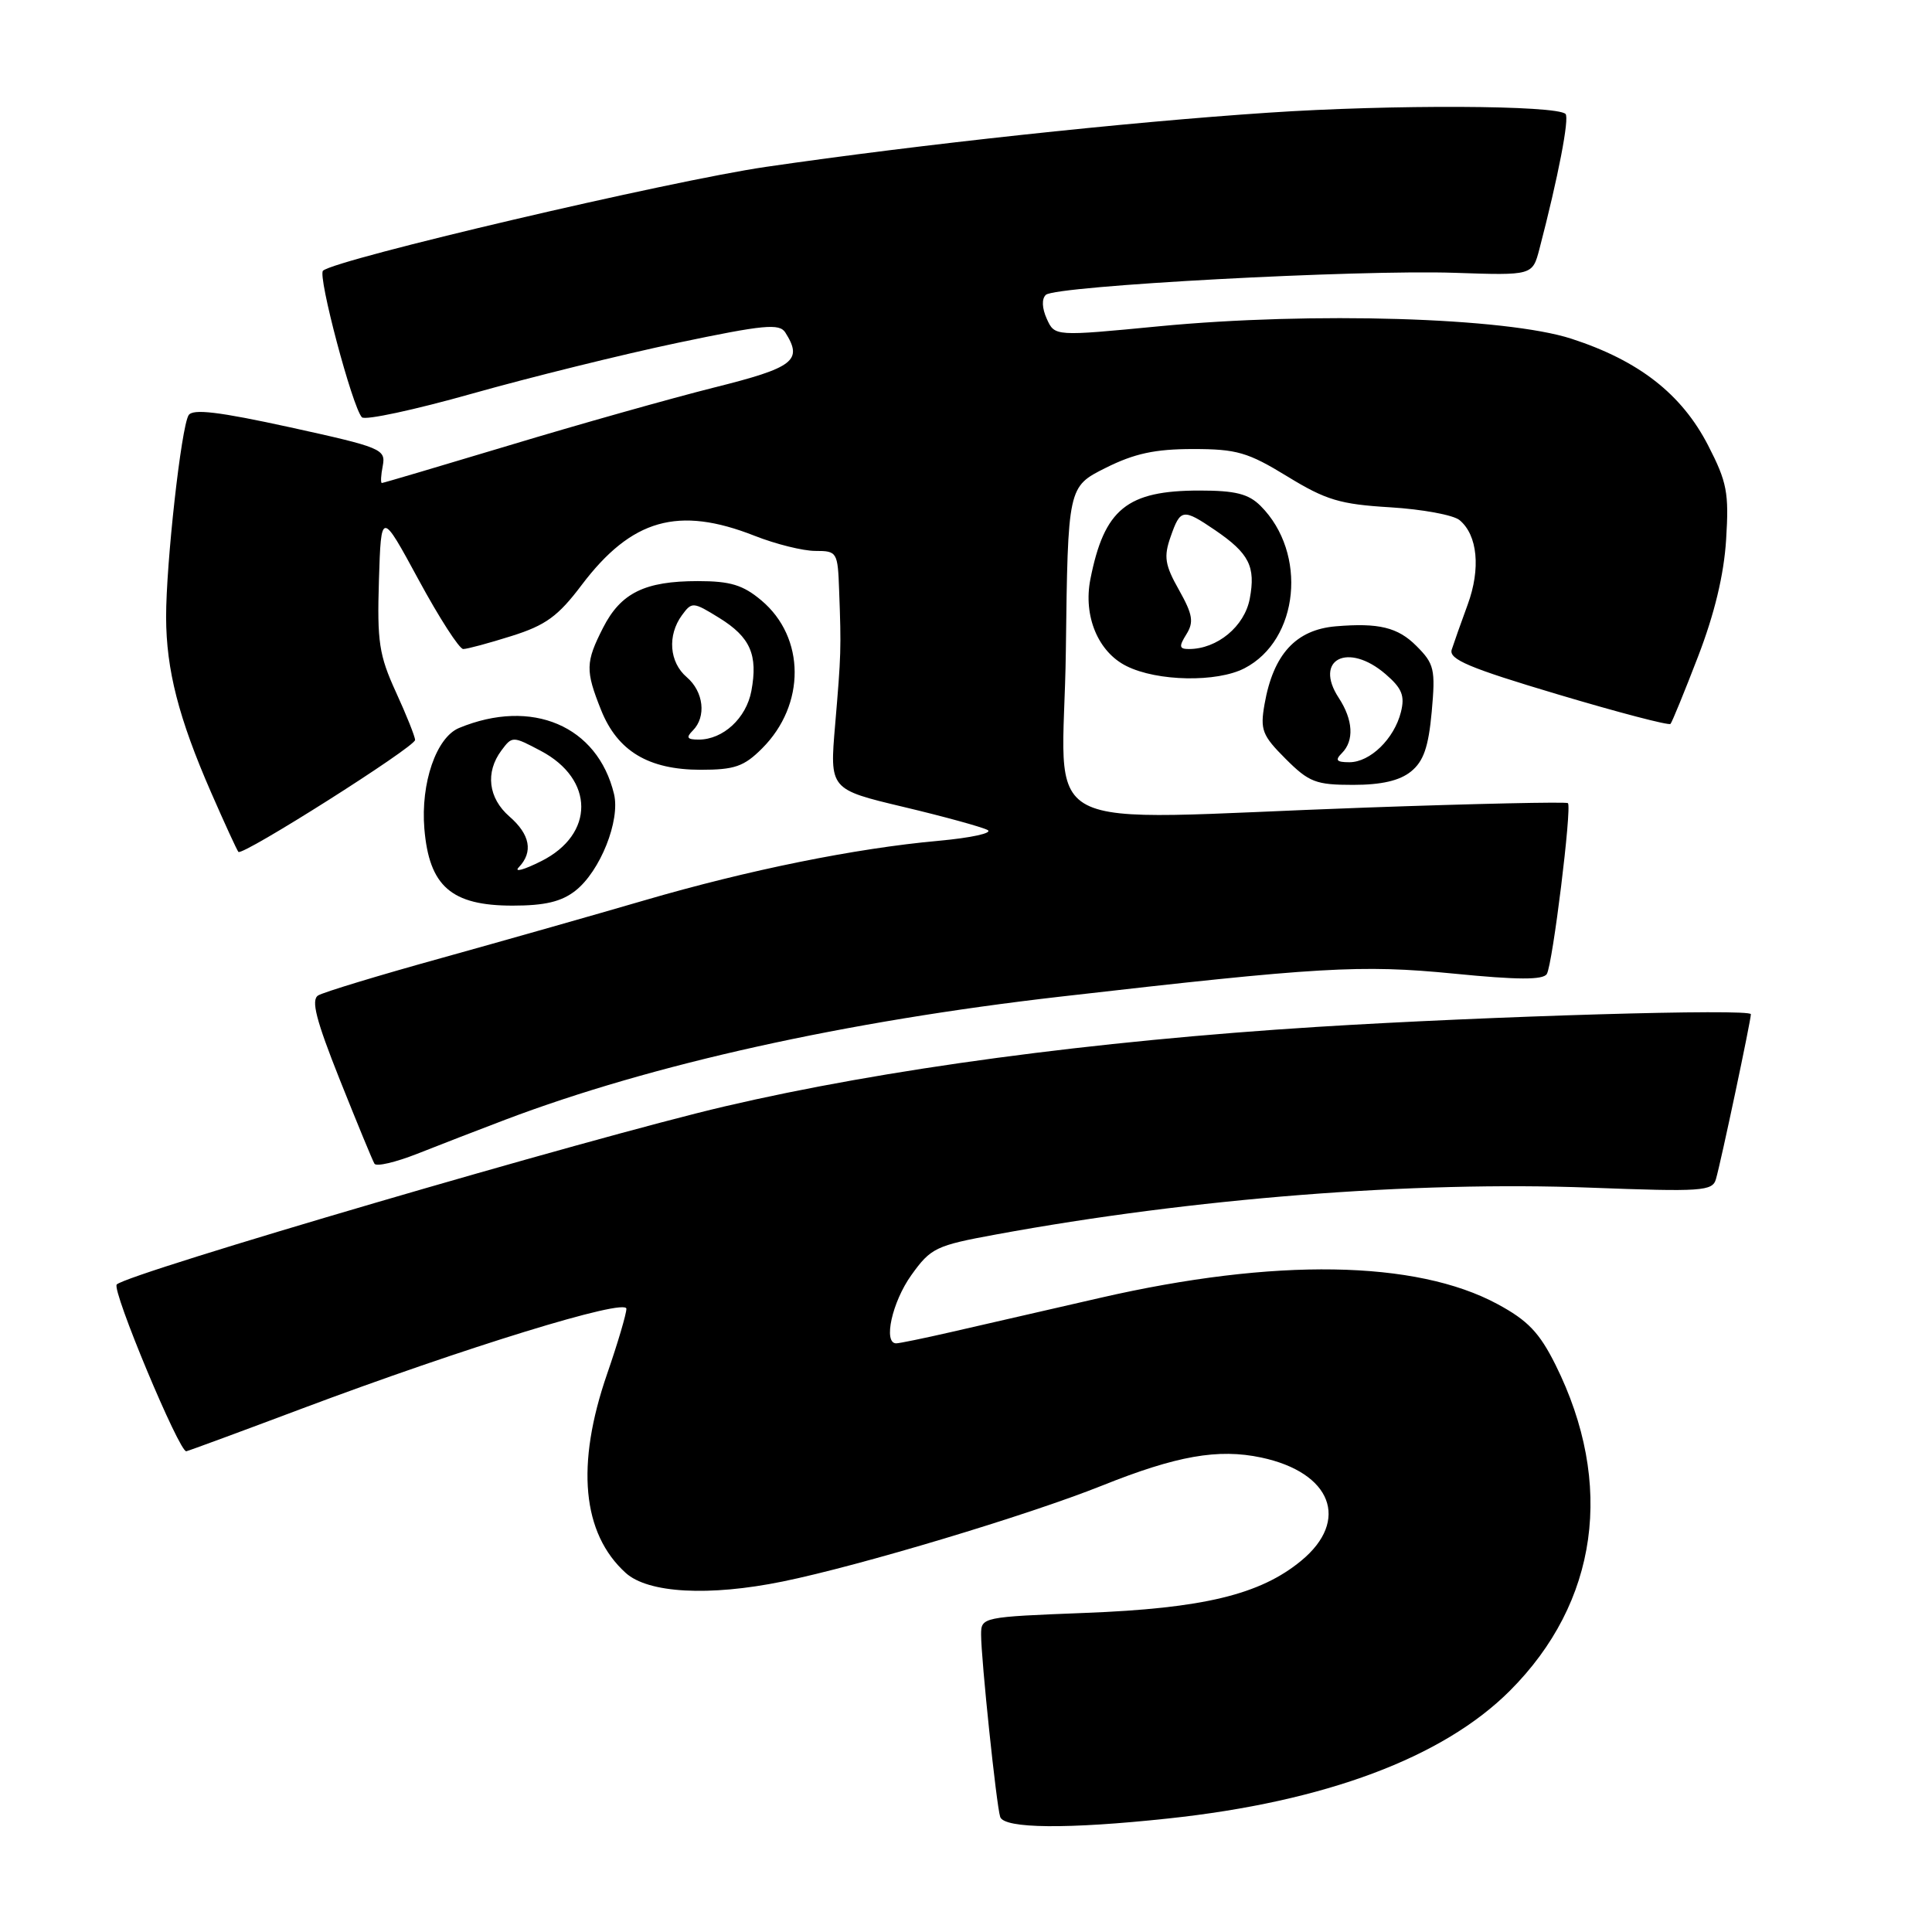 <?xml version="1.0" encoding="UTF-8" standalone="no"?>
<!DOCTYPE svg PUBLIC "-//W3C//DTD SVG 1.1//EN" "http://www.w3.org/Graphics/SVG/1.1/DTD/svg11.dtd" >
<svg xmlns="http://www.w3.org/2000/svg" xmlns:xlink="http://www.w3.org/1999/xlink" version="1.1" viewBox="0 0 256 256">
 <g >
 <path fill="currentColor"
d=" M 154.79 240.96 C 175.59 238.74 191.19 232.90 200.06 224.04 C 211.77 212.33 213.97 196.63 206.11 180.84 C 203.98 176.57 202.44 174.96 198.41 172.79 C 187.61 166.97 168.91 166.67 145.83 171.96 C 138.50 173.64 129.57 175.69 126.00 176.51 C 122.42 177.33 119.16 178.00 118.75 178.00 C 117.00 178.00 118.21 172.52 120.75 168.97 C 123.34 165.35 123.99 165.04 132.00 163.57 C 158.05 158.78 187.29 156.48 210.69 157.37 C 225.52 157.93 226.91 157.84 227.37 156.24 C 228.04 153.95 232.00 135.22 232.00 134.39 C 232.00 133.62 197.38 134.64 174.50 136.07 C 144.89 137.93 117.20 141.65 96.00 146.61 C 78.25 150.77 16.94 168.72 15.47 170.20 C 14.76 170.90 23.79 192.52 24.69 192.30 C 25.14 192.19 32.02 189.65 40.00 186.65 C 61.58 178.55 83.00 171.96 83.00 173.42 C 83.00 174.10 81.85 177.99 80.44 182.07 C 76.28 194.11 77.13 203.19 82.91 208.42 C 85.88 211.11 93.95 211.55 103.70 209.56 C 113.90 207.48 136.17 200.79 146.00 196.86 C 155.91 192.89 161.41 191.92 167.12 193.13 C 176.44 195.11 178.90 201.47 172.41 206.81 C 166.97 211.30 159.41 213.12 143.75 213.72 C 130.17 214.25 130.00 214.28 130.00 216.59 C 130.00 219.84 132.03 239.23 132.53 240.75 C 133.04 242.31 141.46 242.39 154.79 240.96 Z  M 67.00 148.35 C 86.41 141.00 112.01 135.33 140.50 132.06 C 174.84 128.12 180.29 127.80 192.64 129.01 C 201.11 129.85 204.47 129.86 204.96 129.06 C 205.73 127.82 208.30 106.97 207.76 106.42 C 207.56 106.23 195.50 106.49 180.95 107.01 C 135.66 108.62 140.92 111.36 141.23 86.25 C 141.50 64.50 141.50 64.50 146.50 62.00 C 150.31 60.09 153.06 59.50 158.08 59.50 C 163.88 59.50 165.35 59.93 170.58 63.13 C 175.69 66.26 177.55 66.82 184.21 67.22 C 188.46 67.48 192.59 68.24 193.40 68.92 C 195.79 70.90 196.22 75.35 194.48 80.10 C 193.59 82.52 192.64 85.21 192.36 86.08 C 191.95 87.36 194.67 88.51 206.42 92.01 C 214.43 94.40 221.15 96.16 221.35 95.92 C 221.56 95.69 223.20 91.67 225.00 87.00 C 227.18 81.34 228.43 76.16 228.72 71.50 C 229.11 65.29 228.84 63.88 226.33 59.01 C 222.82 52.20 217.15 47.78 208.21 44.88 C 199.51 42.06 173.89 41.29 153.63 43.23 C 139.76 44.57 139.76 44.57 138.71 42.26 C 138.07 40.85 138.01 39.60 138.58 39.07 C 139.83 37.87 179.99 35.71 192.78 36.15 C 203.06 36.50 203.06 36.50 203.98 33.00 C 206.46 23.50 207.98 15.64 207.44 15.10 C 206.27 13.93 184.44 13.83 168.08 14.93 C 149.19 16.19 122.00 19.12 101.50 22.11 C 88.80 23.96 44.49 34.35 42.80 35.87 C 42.07 36.53 46.68 53.91 47.95 55.29 C 48.35 55.73 54.94 54.31 62.59 52.15 C 70.24 49.99 82.50 46.96 89.82 45.42 C 101.22 43.03 103.28 42.83 104.06 44.06 C 106.41 47.78 105.23 48.70 94.58 51.36 C 88.86 52.80 76.69 56.23 67.55 58.99 C 58.40 61.74 50.78 64.00 50.60 64.00 C 50.42 64.00 50.47 62.97 50.72 61.71 C 51.13 59.52 50.55 59.28 38.44 56.62 C 28.97 54.55 25.53 54.14 24.99 55.02 C 24.01 56.61 22.00 74.67 22.01 81.79 C 22.03 88.75 23.66 95.13 27.97 105.00 C 29.77 109.12 31.40 112.67 31.59 112.88 C 32.12 113.47 55.00 98.97 55.00 98.05 C 55.00 97.61 53.86 94.75 52.46 91.70 C 50.23 86.82 49.96 85.04 50.21 76.90 C 50.50 67.66 50.50 67.66 55.47 76.83 C 58.20 81.87 60.86 86.00 61.38 86.00 C 61.90 86.00 64.79 85.22 67.80 84.27 C 72.31 82.85 73.95 81.66 77.07 77.52 C 83.69 68.77 89.87 67.01 100.00 71.00 C 102.79 72.10 106.41 73.00 108.04 73.00 C 110.92 73.00 111.01 73.14 111.19 78.25 C 111.48 86.00 111.45 86.73 110.66 96.04 C 109.93 104.59 109.93 104.59 119.71 106.92 C 125.10 108.20 130.11 109.58 130.86 109.98 C 131.61 110.38 128.68 111.02 124.36 111.41 C 113.32 112.41 99.14 115.28 85.32 119.32 C 78.82 121.22 66.73 124.65 58.47 126.95 C 50.20 129.24 42.86 131.47 42.16 131.90 C 41.19 132.50 41.87 135.14 45.03 143.08 C 47.31 148.79 49.37 153.80 49.62 154.20 C 49.88 154.61 52.42 154.01 55.29 152.88 C 58.16 151.74 63.42 149.71 67.00 148.35 Z  M 76.25 118.02 C 79.53 115.44 82.21 108.72 81.36 105.21 C 79.18 96.17 70.48 92.47 60.83 96.46 C 57.81 97.71 55.73 103.76 56.23 109.81 C 56.87 117.44 59.80 120.00 67.92 120.00 C 72.20 120.00 74.39 119.48 76.25 118.02 Z  M 186.96 102.23 C 188.63 100.88 189.28 99.00 189.71 94.32 C 190.22 88.67 190.05 87.96 187.68 85.59 C 185.22 83.12 182.68 82.51 177.00 82.99 C 171.70 83.44 168.72 86.70 167.56 93.30 C 166.96 96.71 167.24 97.44 170.35 100.55 C 173.45 103.65 174.36 104.00 179.29 104.00 C 183.05 104.00 185.47 103.44 186.96 102.23 Z  M 100.98 99.17 C 106.77 93.39 106.73 84.47 100.89 79.56 C 98.45 77.51 96.78 77.00 92.47 77.00 C 85.44 77.00 82.27 78.56 79.92 83.16 C 77.58 87.75 77.55 88.84 79.65 94.09 C 81.83 99.53 85.93 101.99 92.83 102.00 C 97.34 102.00 98.58 101.57 100.98 99.17 Z  M 164.90 88.55 C 172.14 84.81 173.28 73.28 167.04 67.04 C 165.44 65.44 163.71 65.00 158.95 65.00 C 149.32 65.00 146.32 67.44 144.48 76.75 C 143.52 81.63 145.50 86.39 149.27 88.26 C 153.35 90.30 161.25 90.44 164.90 88.55 Z  M 68.75 114.91 C 70.68 112.89 70.24 110.57 67.50 108.19 C 64.70 105.75 64.28 102.34 66.44 99.44 C 67.87 97.52 67.93 97.52 71.67 99.50 C 78.78 103.26 78.81 110.55 71.73 114.10 C 69.41 115.27 68.06 115.63 68.75 114.91 Z  M 177.80 99.80 C 179.46 98.14 179.30 95.39 177.39 92.47 C 174.04 87.36 178.62 85.04 183.60 89.33 C 185.77 91.20 186.17 92.19 185.63 94.35 C 184.74 97.90 181.55 101.00 178.80 101.00 C 177.09 101.00 176.87 100.73 177.80 99.80 Z  M 91.80 96.80 C 93.62 94.98 93.24 91.65 91.00 89.73 C 88.68 87.75 88.41 84.19 90.36 81.52 C 91.68 79.72 91.83 79.73 95.31 81.88 C 99.43 84.43 100.45 86.77 99.56 91.56 C 98.88 95.17 95.81 98.00 92.58 98.00 C 91.04 98.00 90.87 97.73 91.80 96.80 Z  M 157.20 84.05 C 158.21 82.43 158.05 81.43 156.22 78.17 C 154.35 74.86 154.18 73.77 155.11 71.13 C 156.41 67.40 156.74 67.35 161.01 70.25 C 165.52 73.33 166.40 75.06 165.60 79.33 C 164.91 83.00 161.29 86.00 157.54 86.00 C 156.25 86.00 156.19 85.67 157.20 84.05 Z "/>
</g>
</svg>